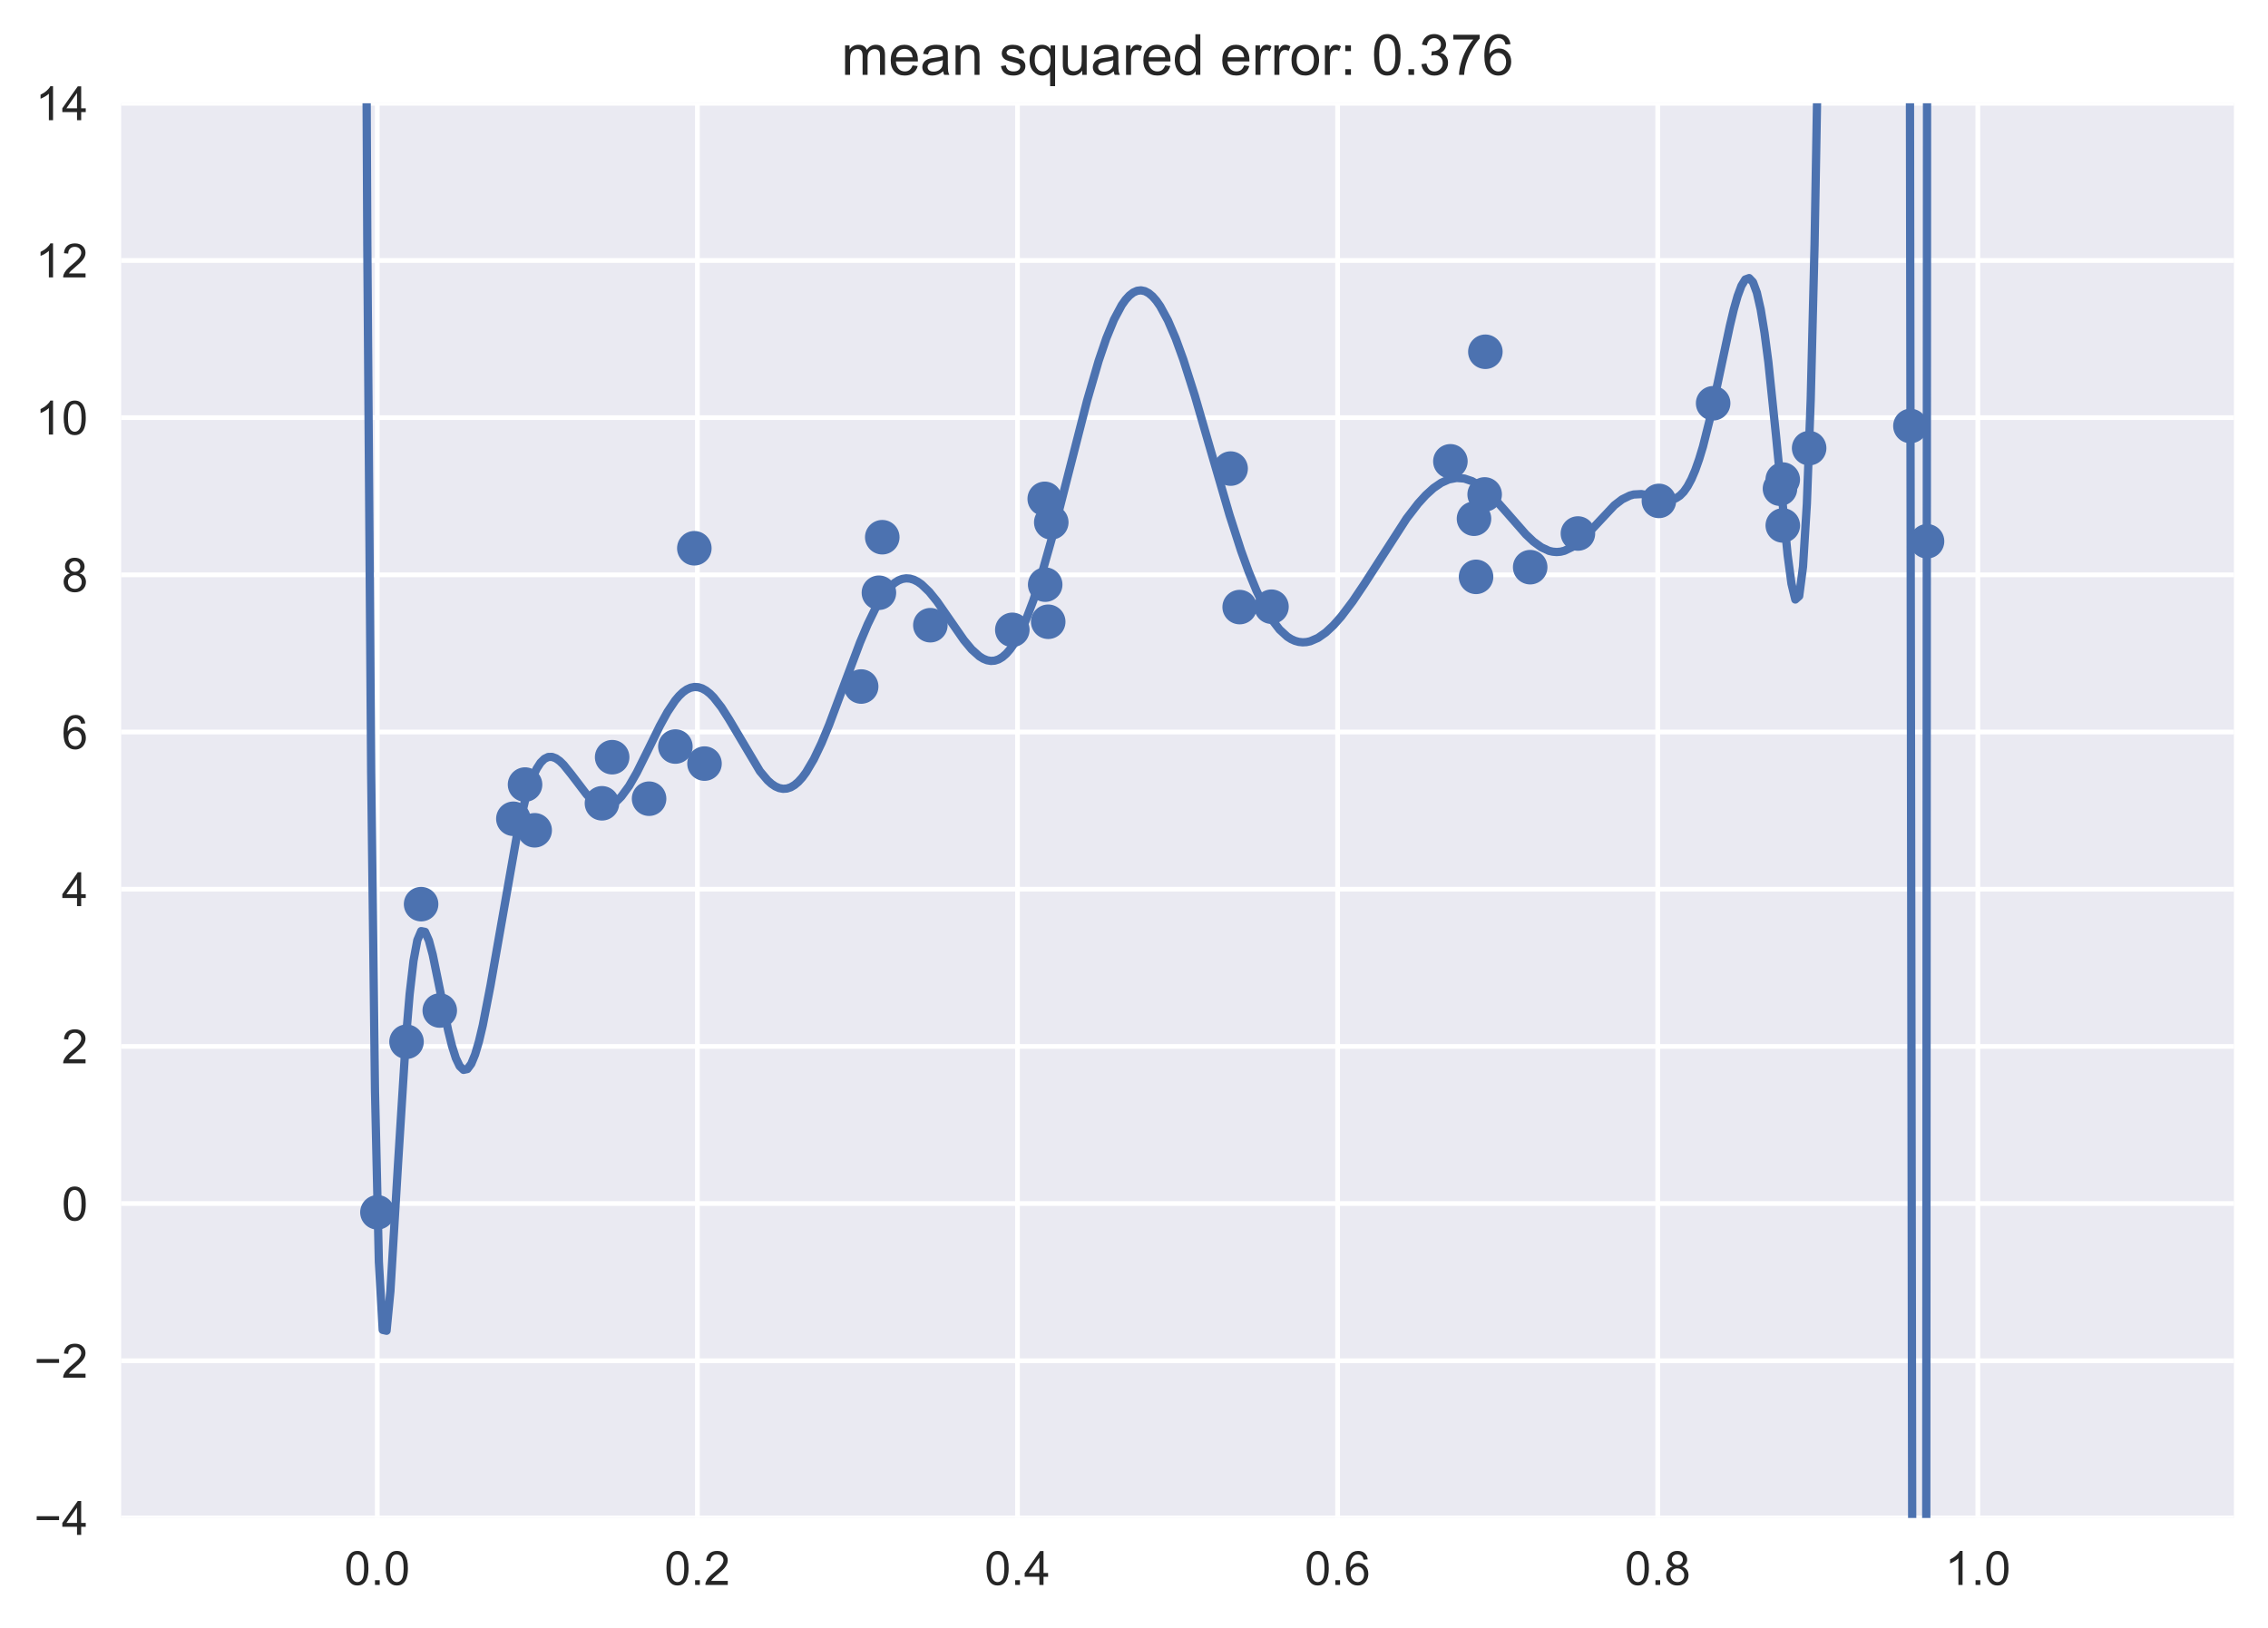 <?xml version="1.0" encoding="utf-8" standalone="no"?>
<!DOCTYPE svg PUBLIC "-//W3C//DTD SVG 1.1//EN"
  "http://www.w3.org/Graphics/SVG/1.1/DTD/svg11.dtd">
<!-- Created with matplotlib (https://matplotlib.org/) -->
<svg height="344.15pt" version="1.1" viewBox="0 0 479.202 344.15" width="479.202pt" xmlns="http://www.w3.org/2000/svg" xmlns:xlink="http://www.w3.org/1999/xlink">

 <defs>
  <style type="text/css">*{stroke-linecap:butt;stroke-linejoin:round;}</style>
 </defs>
 <g id="figure_1">
  <g id="patch_1">
   <path d="M 0 344.15 
L 479.202 344.15 
L 479.202 0 
L 0 0 
z
" style="fill:#ffffff;"/>
  </g>
  <g id="axes_1">
   <g id="patch_2">
    <path d="M 25.602 320.805 
L 472.002 320.805 
L 472.002 21.825 
L 25.602 21.825 
z
" style="fill:#eaeaf2;"/>
   </g>
   <g id="matplotlib.axis_1">
    <g id="xtick_1">
     <g id="line2d_1">
      <path clip-path="url(#pc26a67130d)" d="M 79.711 320.805 
L 79.711 21.825 
" style="fill:none;stroke:#ffffff;stroke-linecap:round;"/>
     </g>
     <g id="line2d_2"/>
     <g id="text_1">
      <!-- 0.0 -->
      <g style="fill:#262626;" transform="translate(72.761 334.963)scale(0.1 -0.1)">
       <defs>
        <path d="M 4.156 35.297 
Q 4.156 48 6.766 55.734 
Q 9.375 63.484 14.516 67.672 
Q 19.672 71.875 27.484 71.875 
Q 33.25 71.875 37.594 69.547 
Q 41.938 67.234 44.766 62.859 
Q 47.609 58.5 49.219 52.219 
Q 50.828 45.953 50.828 35.297 
Q 50.828 22.703 48.234 14.969 
Q 45.656 7.234 40.5 3 
Q 35.359 -1.219 27.484 -1.219 
Q 17.141 -1.219 11.234 6.203 
Q 4.156 15.141 4.156 35.297 
z
M 13.188 35.297 
Q 13.188 17.672 17.312 11.828 
Q 21.438 6 27.484 6 
Q 33.547 6 37.672 11.859 
Q 41.797 17.719 41.797 35.297 
Q 41.797 52.984 37.672 58.781 
Q 33.547 64.594 27.391 64.594 
Q 21.344 64.594 17.719 59.469 
Q 13.188 52.938 13.188 35.297 
z
" id="ArialMT-48"/>
        <path d="M 9.078 0 
L 9.078 10.016 
L 19.094 10.016 
L 19.094 0 
z
" id="ArialMT-46"/>
       </defs>
       <use xlink:href="#ArialMT-48"/>
       <use x="55.615" xlink:href="#ArialMT-46"/>
       <use x="83.398" xlink:href="#ArialMT-48"/>
      </g>
     </g>
    </g>
    <g id="xtick_2">
     <g id="line2d_3">
      <path clip-path="url(#pc26a67130d)" d="M 147.347 320.805 
L 147.347 21.825 
" style="fill:none;stroke:#ffffff;stroke-linecap:round;"/>
     </g>
     <g id="line2d_4"/>
     <g id="text_2">
      <!-- 0.2 -->
      <g style="fill:#262626;" transform="translate(140.397 334.963)scale(0.1 -0.1)">
       <defs>
        <path d="M 50.344 8.453 
L 50.344 0 
L 3.031 0 
Q 2.938 3.172 4.047 6.109 
Q 5.859 10.938 9.828 15.625 
Q 13.812 20.312 21.344 26.469 
Q 33.016 36.031 37.109 41.625 
Q 41.219 47.219 41.219 52.203 
Q 41.219 57.422 37.469 61 
Q 33.734 64.594 27.734 64.594 
Q 21.391 64.594 17.578 60.781 
Q 13.766 56.984 13.719 50.25 
L 4.688 51.172 
Q 5.609 61.281 11.656 66.578 
Q 17.719 71.875 27.938 71.875 
Q 38.234 71.875 44.234 66.156 
Q 50.25 60.453 50.25 52 
Q 50.25 47.703 48.484 43.547 
Q 46.734 39.406 42.656 34.812 
Q 38.578 30.219 29.109 22.219 
Q 21.188 15.578 18.938 13.203 
Q 16.703 10.844 15.234 8.453 
z
" id="ArialMT-50"/>
       </defs>
       <use xlink:href="#ArialMT-48"/>
       <use x="55.615" xlink:href="#ArialMT-46"/>
       <use x="83.398" xlink:href="#ArialMT-50"/>
      </g>
     </g>
    </g>
    <g id="xtick_3">
     <g id="line2d_5">
      <path clip-path="url(#pc26a67130d)" d="M 214.983 320.805 
L 214.983 21.825 
" style="fill:none;stroke:#ffffff;stroke-linecap:round;"/>
     </g>
     <g id="line2d_6"/>
     <g id="text_3">
      <!-- 0.4 -->
      <g style="fill:#262626;" transform="translate(208.033 334.963)scale(0.1 -0.1)">
       <defs>
        <path d="M 32.328 0 
L 32.328 17.141 
L 1.266 17.141 
L 1.266 25.203 
L 33.938 71.578 
L 41.109 71.578 
L 41.109 25.203 
L 50.781 25.203 
L 50.781 17.141 
L 41.109 17.141 
L 41.109 0 
z
M 32.328 25.203 
L 32.328 57.469 
L 9.906 25.203 
z
" id="ArialMT-52"/>
       </defs>
       <use xlink:href="#ArialMT-48"/>
       <use x="55.615" xlink:href="#ArialMT-46"/>
       <use x="83.398" xlink:href="#ArialMT-52"/>
      </g>
     </g>
    </g>
    <g id="xtick_4">
     <g id="line2d_7">
      <path clip-path="url(#pc26a67130d)" d="M 282.62 320.805 
L 282.62 21.825 
" style="fill:none;stroke:#ffffff;stroke-linecap:round;"/>
     </g>
     <g id="line2d_8"/>
     <g id="text_4">
      <!-- 0.6 -->
      <g style="fill:#262626;" transform="translate(275.67 334.963)scale(0.1 -0.1)">
       <defs>
        <path d="M 49.75 54.047 
L 41.016 53.375 
Q 39.844 58.547 37.703 60.891 
Q 34.125 64.656 28.906 64.656 
Q 24.703 64.656 21.531 62.312 
Q 17.391 59.281 14.984 53.469 
Q 12.594 47.656 12.5 36.922 
Q 15.672 41.75 20.266 44.094 
Q 24.859 46.438 29.891 46.438 
Q 38.672 46.438 44.844 39.969 
Q 51.031 33.5 51.031 23.25 
Q 51.031 16.5 48.125 10.719 
Q 45.219 4.938 40.141 1.859 
Q 35.062 -1.219 28.609 -1.219 
Q 17.625 -1.219 10.688 6.859 
Q 3.766 14.938 3.766 33.5 
Q 3.766 54.25 11.422 63.672 
Q 18.109 71.875 29.438 71.875 
Q 37.891 71.875 43.281 67.141 
Q 48.688 62.406 49.75 54.047 
z
M 13.875 23.188 
Q 13.875 18.656 15.797 14.5 
Q 17.719 10.359 21.188 8.172 
Q 24.656 6 28.469 6 
Q 34.031 6 38.031 10.484 
Q 42.047 14.984 42.047 22.703 
Q 42.047 30.125 38.078 34.391 
Q 34.125 38.672 28.125 38.672 
Q 22.172 38.672 18.016 34.391 
Q 13.875 30.125 13.875 23.188 
z
" id="ArialMT-54"/>
       </defs>
       <use xlink:href="#ArialMT-48"/>
       <use x="55.615" xlink:href="#ArialMT-46"/>
       <use x="83.398" xlink:href="#ArialMT-54"/>
      </g>
     </g>
    </g>
    <g id="xtick_5">
     <g id="line2d_9">
      <path clip-path="url(#pc26a67130d)" d="M 350.256 320.805 
L 350.256 21.825 
" style="fill:none;stroke:#ffffff;stroke-linecap:round;"/>
     </g>
     <g id="line2d_10"/>
     <g id="text_5">
      <!-- 0.8 -->
      <g style="fill:#262626;" transform="translate(343.306 334.963)scale(0.1 -0.1)">
       <defs>
        <path d="M 17.672 38.812 
Q 12.203 40.828 9.562 44.531 
Q 6.938 48.25 6.938 53.422 
Q 6.938 61.234 12.547 66.547 
Q 18.172 71.875 27.484 71.875 
Q 36.859 71.875 42.578 66.422 
Q 48.297 60.984 48.297 53.172 
Q 48.297 48.188 45.672 44.5 
Q 43.062 40.828 37.75 38.812 
Q 44.344 36.672 47.781 31.875 
Q 51.219 27.094 51.219 20.453 
Q 51.219 11.281 44.719 5.031 
Q 38.234 -1.219 27.641 -1.219 
Q 17.047 -1.219 10.547 5.047 
Q 4.047 11.328 4.047 20.703 
Q 4.047 27.688 7.594 32.391 
Q 11.141 37.109 17.672 38.812 
z
M 15.922 53.719 
Q 15.922 48.641 19.188 45.406 
Q 22.469 42.188 27.688 42.188 
Q 32.766 42.188 36.016 45.375 
Q 39.266 48.578 39.266 53.219 
Q 39.266 58.062 35.906 61.359 
Q 32.562 64.656 27.594 64.656 
Q 22.562 64.656 19.234 61.422 
Q 15.922 58.203 15.922 53.719 
z
M 13.094 20.656 
Q 13.094 16.891 14.875 13.375 
Q 16.656 9.859 20.172 7.922 
Q 23.688 6 27.734 6 
Q 34.031 6 38.125 10.047 
Q 42.234 14.109 42.234 20.359 
Q 42.234 26.703 38.016 30.859 
Q 33.797 35.016 27.438 35.016 
Q 21.234 35.016 17.156 30.906 
Q 13.094 26.812 13.094 20.656 
z
" id="ArialMT-56"/>
       </defs>
       <use xlink:href="#ArialMT-48"/>
       <use x="55.615" xlink:href="#ArialMT-46"/>
       <use x="83.398" xlink:href="#ArialMT-56"/>
      </g>
     </g>
    </g>
    <g id="xtick_6">
     <g id="line2d_11">
      <path clip-path="url(#pc26a67130d)" d="M 417.892 320.805 
L 417.892 21.825 
" style="fill:none;stroke:#ffffff;stroke-linecap:round;"/>
     </g>
     <g id="line2d_12"/>
     <g id="text_6">
      <!-- 1.0 -->
      <g style="fill:#262626;" transform="translate(410.942 334.963)scale(0.1 -0.1)">
       <defs>
        <path d="M 37.25 0 
L 28.469 0 
L 28.469 56 
Q 25.297 52.984 20.141 49.953 
Q 14.984 46.922 10.891 45.406 
L 10.891 53.906 
Q 18.266 57.375 23.781 62.297 
Q 29.297 67.234 31.594 71.875 
L 37.25 71.875 
z
" id="ArialMT-49"/>
       </defs>
       <use xlink:href="#ArialMT-49"/>
       <use x="55.615" xlink:href="#ArialMT-46"/>
       <use x="83.398" xlink:href="#ArialMT-48"/>
      </g>
     </g>
    </g>
   </g>
   <g id="matplotlib.axis_2">
    <g id="ytick_1">
     <g id="line2d_13">
      <path clip-path="url(#pc26a67130d)" d="M 25.602 320.805 
L 472.002 320.805 
" style="fill:none;stroke:#ffffff;stroke-linecap:round;"/>
     </g>
     <g id="line2d_14"/>
     <g id="text_7">
      <!-- −4 -->
      <g style="fill:#262626;" transform="translate(7.2 324.384)scale(0.1 -0.1)">
       <defs>
        <path d="M 52.828 31.203 
L 5.562 31.203 
L 5.562 39.406 
L 52.828 39.406 
z
" id="ArialMT-8722"/>
       </defs>
       <use xlink:href="#ArialMT-8722"/>
       <use x="58.398" xlink:href="#ArialMT-52"/>
      </g>
     </g>
    </g>
    <g id="ytick_2">
     <g id="line2d_15">
      <path clip-path="url(#pc26a67130d)" d="M 25.602 287.585 
L 472.002 287.585 
" style="fill:none;stroke:#ffffff;stroke-linecap:round;"/>
     </g>
     <g id="line2d_16"/>
     <g id="text_8">
      <!-- −2 -->
      <g style="fill:#262626;" transform="translate(7.2 291.164)scale(0.1 -0.1)">
       <use xlink:href="#ArialMT-8722"/>
       <use x="58.398" xlink:href="#ArialMT-50"/>
      </g>
     </g>
    </g>
    <g id="ytick_3">
     <g id="line2d_17">
      <path clip-path="url(#pc26a67130d)" d="M 25.602 254.365 
L 472.002 254.365 
" style="fill:none;stroke:#ffffff;stroke-linecap:round;"/>
     </g>
     <g id="line2d_18"/>
     <g id="text_9">
      <!-- 0 -->
      <g style="fill:#262626;" transform="translate(13.041 257.944)scale(0.1 -0.1)">
       <use xlink:href="#ArialMT-48"/>
      </g>
     </g>
    </g>
    <g id="ytick_4">
     <g id="line2d_19">
      <path clip-path="url(#pc26a67130d)" d="M 25.602 221.145 
L 472.002 221.145 
" style="fill:none;stroke:#ffffff;stroke-linecap:round;"/>
     </g>
     <g id="line2d_20"/>
     <g id="text_10">
      <!-- 2 -->
      <g style="fill:#262626;" transform="translate(13.041 224.724)scale(0.1 -0.1)">
       <use xlink:href="#ArialMT-50"/>
      </g>
     </g>
    </g>
    <g id="ytick_5">
     <g id="line2d_21">
      <path clip-path="url(#pc26a67130d)" d="M 25.602 187.925 
L 472.002 187.925 
" style="fill:none;stroke:#ffffff;stroke-linecap:round;"/>
     </g>
     <g id="line2d_22"/>
     <g id="text_11">
      <!-- 4 -->
      <g style="fill:#262626;" transform="translate(13.041 191.504)scale(0.1 -0.1)">
       <use xlink:href="#ArialMT-52"/>
      </g>
     </g>
    </g>
    <g id="ytick_6">
     <g id="line2d_23">
      <path clip-path="url(#pc26a67130d)" d="M 25.602 154.705 
L 472.002 154.705 
" style="fill:none;stroke:#ffffff;stroke-linecap:round;"/>
     </g>
     <g id="line2d_24"/>
     <g id="text_12">
      <!-- 6 -->
      <g style="fill:#262626;" transform="translate(13.041 158.284)scale(0.1 -0.1)">
       <use xlink:href="#ArialMT-54"/>
      </g>
     </g>
    </g>
    <g id="ytick_7">
     <g id="line2d_25">
      <path clip-path="url(#pc26a67130d)" d="M 25.602 121.485 
L 472.002 121.485 
" style="fill:none;stroke:#ffffff;stroke-linecap:round;"/>
     </g>
     <g id="line2d_26"/>
     <g id="text_13">
      <!-- 8 -->
      <g style="fill:#262626;" transform="translate(13.041 125.064)scale(0.1 -0.1)">
       <use xlink:href="#ArialMT-56"/>
      </g>
     </g>
    </g>
    <g id="ytick_8">
     <g id="line2d_27">
      <path clip-path="url(#pc26a67130d)" d="M 25.602 88.265 
L 472.002 88.265 
" style="fill:none;stroke:#ffffff;stroke-linecap:round;"/>
     </g>
     <g id="line2d_28"/>
     <g id="text_14">
      <!-- 10 -->
      <g style="fill:#262626;" transform="translate(7.48 91.844)scale(0.1 -0.1)">
       <use xlink:href="#ArialMT-49"/>
       <use x="55.615" xlink:href="#ArialMT-48"/>
      </g>
     </g>
    </g>
    <g id="ytick_9">
     <g id="line2d_29">
      <path clip-path="url(#pc26a67130d)" d="M 25.602 55.045 
L 472.002 55.045 
" style="fill:none;stroke:#ffffff;stroke-linecap:round;"/>
     </g>
     <g id="line2d_30"/>
     <g id="text_15">
      <!-- 12 -->
      <g style="fill:#262626;" transform="translate(7.48 58.624)scale(0.1 -0.1)">
       <use xlink:href="#ArialMT-49"/>
       <use x="55.615" xlink:href="#ArialMT-50"/>
      </g>
     </g>
    </g>
    <g id="ytick_10">
     <g id="line2d_31">
      <path clip-path="url(#pc26a67130d)" d="M 25.602 21.825 
L 472.002 21.825 
" style="fill:none;stroke:#ffffff;stroke-linecap:round;"/>
     </g>
     <g id="line2d_32"/>
     <g id="text_16">
      <!-- 14 -->
      <g style="fill:#262626;" transform="translate(7.48 25.404)scale(0.1 -0.1)">
       <use xlink:href="#ArialMT-49"/>
       <use x="55.615" xlink:href="#ArialMT-52"/>
      </g>
     </g>
    </g>
   </g>
   <g id="PathCollection_1">
    <defs>
     <path d="M 0 3.5 
C 0.928 3.5 1.819 3.131 2.475 2.475 
C 3.131 1.819 3.5 0.928 3.5 0 
C 3.5 -0.928 3.131 -1.819 2.475 -2.475 
C 1.819 -3.131 0.928 -3.5 0 -3.5 
C -0.928 -3.5 -1.819 -3.131 -2.475 -2.475 
C -3.131 -1.819 -3.5 -0.928 -3.5 0 
C -3.5 0.928 -3.131 1.819 -2.475 2.475 
C -1.819 3.131 -0.928 3.5 0 3.5 
z
" id="ma55f4ceb87" style="stroke:#4c72b0;stroke-width:0.3;"/>
    </defs>
    <g clip-path="url(#pc26a67130d)">
     <use style="fill:#4c72b0;stroke:#4c72b0;stroke-width:0.3;" x="220.74" xlink:href="#ma55f4ceb87" y="105.428"/>
     <use style="fill:#4c72b0;stroke:#4c72b0;stroke-width:0.3;" x="323.311" xlink:href="#ma55f4ceb87" y="119.87"/>
     <use style="fill:#4c72b0;stroke:#4c72b0;stroke-width:0.3;" x="79.749" xlink:href="#ma55f4ceb87" y="256.216"/>
     <use style="fill:#4c72b0;stroke:#4c72b0;stroke-width:0.3;" x="181.954" xlink:href="#ma55f4ceb87" y="145.092"/>
     <use style="fill:#4c72b0;stroke:#4c72b0;stroke-width:0.3;" x="129.341" xlink:href="#ma55f4ceb87" y="160.028"/>
     <use style="fill:#4c72b0;stroke:#4c72b0;stroke-width:0.3;" x="110.938" xlink:href="#ma55f4ceb87" y="165.814"/>
     <use style="fill:#4c72b0;stroke:#4c72b0;stroke-width:0.3;" x="142.7" xlink:href="#ma55f4ceb87" y="157.778"/>
     <use style="fill:#4c72b0;stroke:#4c72b0;stroke-width:0.3;" x="196.573" xlink:href="#ma55f4ceb87" y="132.134"/>
     <use style="fill:#4c72b0;stroke:#4c72b0;stroke-width:0.3;" x="213.89" xlink:href="#ma55f4ceb87" y="133.115"/>
     <use style="fill:#4c72b0;stroke:#4c72b0;stroke-width:0.3;" x="261.929" xlink:href="#ma55f4ceb87" y="128.305"/>
     <use style="fill:#4c72b0;stroke:#4c72b0;stroke-width:0.3;" x="221.475" xlink:href="#ma55f4ceb87" y="131.406"/>
     <use style="fill:#4c72b0;stroke:#4c72b0;stroke-width:0.3;" x="311.439" xlink:href="#ma55f4ceb87" y="109.629"/>
     <use style="fill:#4c72b0;stroke:#4c72b0;stroke-width:0.3;" x="148.853" xlink:href="#ma55f4ceb87" y="161.381"/>
     <use style="fill:#4c72b0;stroke:#4c72b0;stroke-width:0.3;" x="376.674" xlink:href="#ma55f4ceb87" y="101.353"/>
     <use style="fill:#4c72b0;stroke:#4c72b0;stroke-width:0.3;" x="88.973" xlink:href="#ma55f4ceb87" y="191.085"/>
     <use style="fill:#4c72b0;stroke:#4c72b0;stroke-width:0.3;" x="306.451" xlink:href="#ma55f4ceb87" y="97.498"/>
     <use style="fill:#4c72b0;stroke:#4c72b0;stroke-width:0.3;" x="220.836" xlink:href="#ma55f4ceb87" y="123.56"/>
     <use style="fill:#4c72b0;stroke:#4c72b0;stroke-width:0.3;" x="268.649" xlink:href="#ma55f4ceb87" y="128.225"/>
     <use style="fill:#4c72b0;stroke:#4c72b0;stroke-width:0.3;" x="127.187" xlink:href="#ma55f4ceb87" y="169.772"/>
     <use style="fill:#4c72b0;stroke:#4c72b0;stroke-width:0.3;" x="146.705" xlink:href="#ma55f4ceb87" y="115.873"/>
     <use style="fill:#4c72b0;stroke:#4c72b0;stroke-width:0.3;" x="350.508" xlink:href="#ma55f4ceb87" y="105.861"/>
     <use style="fill:#4c72b0;stroke:#4c72b0;stroke-width:0.3;" x="407.159" xlink:href="#ma55f4ceb87" y="114.394"/>
     <use style="fill:#4c72b0;stroke:#4c72b0;stroke-width:0.3;" x="185.705" xlink:href="#ma55f4ceb87" y="125.271"/>
     <use style="fill:#4c72b0;stroke:#4c72b0;stroke-width:0.3;" x="313.842" xlink:href="#ma55f4ceb87" y="74.343"/>
     <use style="fill:#4c72b0;stroke:#4c72b0;stroke-width:0.3;" x="376.09" xlink:href="#ma55f4ceb87" y="103.281"/>
     <use style="fill:#4c72b0;stroke:#4c72b0;stroke-width:0.3;" x="382.25" xlink:href="#ma55f4ceb87" y="94.713"/>
     <use style="fill:#4c72b0;stroke:#4c72b0;stroke-width:0.3;" x="108.471" xlink:href="#ma55f4ceb87" y="173.042"/>
     <use style="fill:#4c72b0;stroke:#4c72b0;stroke-width:0.3;" x="92.918" xlink:href="#ma55f4ceb87" y="213.565"/>
     <use style="fill:#4c72b0;stroke:#4c72b0;stroke-width:0.3;" x="137.144" xlink:href="#ma55f4ceb87" y="168.799"/>
     <use style="fill:#4c72b0;stroke:#4c72b0;stroke-width:0.3;" x="376.682" xlink:href="#ma55f4ceb87" y="111.049"/>
     <use style="fill:#4c72b0;stroke:#4c72b0;stroke-width:0.3;" x="112.97" xlink:href="#ma55f4ceb87" y="175.477"/>
     <use style="fill:#4c72b0;stroke:#4c72b0;stroke-width:0.3;" x="222.122" xlink:href="#ma55f4ceb87" y="110.396"/>
     <use style="fill:#4c72b0;stroke:#4c72b0;stroke-width:0.3;" x="403.651" xlink:href="#ma55f4ceb87" y="90.031"/>
     <use style="fill:#4c72b0;stroke:#4c72b0;stroke-width:0.3;" x="260.017" xlink:href="#ma55f4ceb87" y="99.033"/>
     <use style="fill:#4c72b0;stroke:#4c72b0;stroke-width:0.3;" x="313.691" xlink:href="#ma55f4ceb87" y="104.497"/>
     <use style="fill:#4c72b0;stroke:#4c72b0;stroke-width:0.3;" x="186.412" xlink:href="#ma55f4ceb87" y="113.537"/>
     <use style="fill:#4c72b0;stroke:#4c72b0;stroke-width:0.3;" x="311.873" xlink:href="#ma55f4ceb87" y="121.914"/>
     <use style="fill:#4c72b0;stroke:#4c72b0;stroke-width:0.3;" x="361.966" xlink:href="#ma55f4ceb87" y="85.227"/>
     <use style="fill:#4c72b0;stroke:#4c72b0;stroke-width:0.3;" x="85.895" xlink:href="#ma55f4ceb87" y="220.165"/>
     <use style="fill:#4c72b0;stroke:#4c72b0;stroke-width:0.3;" x="333.396" xlink:href="#ma55f4ceb87" y="112.754"/>
    </g>
   </g>
   <g id="line2d_33">
    <path clip-path="url(#pc26a67130d)" d="M 77.36 -1 
L 77.61 51.688 
L 78.423 163.147 
L 79.236 230.639 
L 80.05 266.691 
L 80.863 281.064 
L 81.676 281.246 
L 82.489 272.866 
L 84.116 245.735 
L 85.742 219.778 
L 86.556 210.074 
L 87.369 203.057 
L 88.182 198.701 
L 88.995 196.782 
L 89.809 196.944 
L 90.622 198.765 
L 91.435 201.796 
L 93.062 209.756 
L 94.688 217.765 
L 95.502 221.064 
L 96.315 223.628 
L 97.128 225.332 
L 97.941 226.108 
L 98.755 225.934 
L 99.568 224.834 
L 100.381 222.865 
L 101.194 220.113 
L 102.008 216.685 
L 103.634 208.291 
L 109.327 175.931 
L 110.954 169.119 
L 111.767 166.41 
L 112.58 164.19 
L 113.393 162.456 
L 114.207 161.195 
L 115.02 160.384 
L 115.833 159.987 
L 116.646 159.964 
L 117.46 160.267 
L 118.273 160.842 
L 119.086 161.636 
L 120.713 163.655 
L 123.966 167.924 
L 124.779 168.77 
L 125.592 169.454 
L 126.405 169.951 
L 127.219 170.241 
L 128.032 170.311 
L 128.845 170.154 
L 129.659 169.768 
L 130.472 169.16 
L 131.285 168.34 
L 132.912 166.126 
L 134.538 163.297 
L 136.978 158.385 
L 139.418 153.408 
L 141.044 150.452 
L 142.671 148.028 
L 143.484 147.067 
L 144.297 146.292 
L 145.111 145.717 
L 145.924 145.347 
L 146.737 145.187 
L 147.55 145.237 
L 148.364 145.493 
L 149.177 145.946 
L 149.99 146.588 
L 150.803 147.404 
L 152.43 149.489 
L 154.056 152.041 
L 160.563 162.989 
L 162.189 164.921 
L 163.002 165.649 
L 163.816 166.197 
L 164.629 166.553 
L 165.442 166.708 
L 166.255 166.655 
L 167.069 166.389 
L 167.882 165.909 
L 168.695 165.218 
L 169.508 164.319 
L 170.322 163.22 
L 171.948 160.464 
L 173.575 157.058 
L 175.201 153.139 
L 178.454 144.436 
L 181.707 135.792 
L 183.334 131.935 
L 184.96 128.592 
L 186.587 125.882 
L 187.4 124.793 
L 188.213 123.891 
L 189.027 123.183 
L 189.84 122.67 
L 190.653 122.352 
L 191.467 122.227 
L 192.28 122.289 
L 193.093 122.531 
L 193.906 122.944 
L 194.72 123.516 
L 196.346 125.08 
L 197.973 127.09 
L 200.412 130.6 
L 203.665 135.289 
L 205.292 137.239 
L 206.919 138.703 
L 207.732 139.207 
L 208.545 139.537 
L 209.358 139.68 
L 210.172 139.623 
L 210.985 139.356 
L 211.798 138.871 
L 212.611 138.162 
L 213.425 137.227 
L 214.238 136.064 
L 215.051 134.675 
L 216.678 131.234 
L 218.304 126.962 
L 219.931 121.95 
L 222.371 113.321 
L 225.624 100.57 
L 229.69 84.676 
L 232.13 76.273 
L 233.756 71.491 
L 235.383 67.527 
L 237.009 64.488 
L 237.823 63.34 
L 238.636 62.451 
L 239.449 61.823 
L 240.262 61.46 
L 241.076 61.363 
L 241.889 61.528 
L 242.702 61.954 
L 243.515 62.634 
L 244.329 63.56 
L 245.142 64.724 
L 246.768 67.719 
L 248.395 71.513 
L 250.021 75.983 
L 252.461 83.646 
L 255.714 94.862 
L 259.781 108.822 
L 262.22 116.383 
L 263.847 120.867 
L 265.473 124.819 
L 267.1 128.185 
L 268.727 130.935 
L 270.353 133.054 
L 271.98 134.548 
L 272.793 135.066 
L 273.606 135.434 
L 274.419 135.659 
L 275.233 135.745 
L 276.046 135.698 
L 276.859 135.522 
L 278.486 134.815 
L 280.112 133.674 
L 281.739 132.159 
L 283.365 130.324 
L 285.805 127.099 
L 288.245 123.47 
L 297.191 109.587 
L 299.63 106.422 
L 301.257 104.632 
L 302.884 103.156 
L 304.51 102.042 
L 306.137 101.317 
L 307.763 101.011 
L 309.39 101.137 
L 311.016 101.687 
L 312.643 102.64 
L 314.269 103.947 
L 315.896 105.547 
L 318.336 108.302 
L 322.402 112.945 
L 324.028 114.48 
L 325.655 115.663 
L 327.281 116.417 
L 328.095 116.598 
L 328.908 116.665 
L 329.721 116.6 
L 330.534 116.4 
L 332.161 115.628 
L 333.788 114.407 
L 335.414 112.851 
L 341.107 106.784 
L 342.733 105.537 
L 344.36 104.74 
L 345.173 104.511 
L 346.8 104.421 
L 348.426 104.709 
L 351.679 105.614 
L 352.493 105.656 
L 353.306 105.585 
L 354.119 105.295 
L 354.932 104.766 
L 355.746 103.953 
L 356.559 102.787 
L 357.372 101.273 
L 358.185 99.369 
L 358.999 97.069 
L 359.812 94.391 
L 361.438 87.929 
L 363.878 76.477 
L 365.505 68.845 
L 366.318 65.447 
L 367.131 62.584 
L 367.945 60.398 
L 368.758 59.068 
L 369.571 58.772 
L 370.384 59.624 
L 371.198 61.834 
L 372.011 65.386 
L 372.824 70.334 
L 373.637 76.542 
L 375.264 92.195 
L 377.704 117.293 
L 378.517 123.371 
L 379.33 126.705 
L 380.144 125.975 
L 380.957 119.746 
L 381.77 106.477 
L 382.583 84.401 
L 383.397 51.716 
L 384.313 -1 
M 403.52 -1 
L 404.06 345.15 
M 406.985 345.15 
L 407.173 -1 
L 407.173 -1 
" style="fill:none;stroke:#4c72b0;stroke-linecap:round;stroke-width:1.75;"/>
   </g>
   <g id="patch_3">
    <path d="M 25.602 320.805 
L 25.602 21.825 
" style="fill:none;"/>
   </g>
   <g id="patch_4">
    <path d="M 472.002 320.805 
L 472.002 21.825 
" style="fill:none;"/>
   </g>
   <g id="patch_5">
    <path d="M 25.602 320.805 
L 472.002 320.805 
" style="fill:none;"/>
   </g>
   <g id="patch_6">
    <path d="M 25.602 21.825 
L 472.002 21.825 
" style="fill:none;"/>
   </g>
   <g id="text_17">
    <!-- mean squared error: 0.376 -->
    <g style="fill:#262626;" transform="translate(177.766 15.825)scale(0.12 -0.12)">
     <defs>
      <path d="M 6.594 0 
L 6.594 51.859 
L 14.453 51.859 
L 14.453 44.578 
Q 16.891 48.391 20.938 50.703 
Q 25 53.031 30.172 53.031 
Q 35.938 53.031 39.625 50.641 
Q 43.312 48.25 44.828 43.953 
Q 50.984 53.031 60.844 53.031 
Q 68.562 53.031 72.703 48.75 
Q 76.859 44.484 76.859 35.594 
L 76.859 0 
L 68.109 0 
L 68.109 32.672 
Q 68.109 37.938 67.25 40.25 
Q 66.406 42.578 64.156 43.984 
Q 61.922 45.406 58.891 45.406 
Q 53.422 45.406 49.797 41.766 
Q 46.188 38.141 46.188 30.125 
L 46.188 0 
L 37.406 0 
L 37.406 33.688 
Q 37.406 39.547 35.25 42.469 
Q 33.109 45.406 28.219 45.406 
Q 24.516 45.406 21.359 43.453 
Q 18.219 41.5 16.797 37.734 
Q 15.375 33.984 15.375 26.906 
L 15.375 0 
z
" id="ArialMT-109"/>
      <path d="M 42.094 16.703 
L 51.172 15.578 
Q 49.031 7.625 43.219 3.219 
Q 37.406 -1.172 28.375 -1.172 
Q 17 -1.172 10.328 5.828 
Q 3.656 12.844 3.656 25.484 
Q 3.656 38.578 10.391 45.797 
Q 17.141 53.031 27.875 53.031 
Q 38.281 53.031 44.875 45.953 
Q 51.469 38.875 51.469 26.031 
Q 51.469 25.25 51.422 23.688 
L 12.75 23.688 
Q 13.234 15.141 17.578 10.594 
Q 21.922 6.062 28.422 6.062 
Q 33.25 6.062 36.672 8.594 
Q 40.094 11.141 42.094 16.703 
z
M 13.234 30.906 
L 42.188 30.906 
Q 41.609 37.453 38.875 40.719 
Q 34.672 45.797 27.984 45.797 
Q 21.922 45.797 17.797 41.75 
Q 13.672 37.703 13.234 30.906 
z
" id="ArialMT-101"/>
      <path d="M 40.438 6.391 
Q 35.547 2.25 31.031 0.531 
Q 26.516 -1.172 21.344 -1.172 
Q 12.797 -1.172 8.203 3 
Q 3.609 7.172 3.609 13.672 
Q 3.609 17.484 5.344 20.625 
Q 7.078 23.781 9.891 25.688 
Q 12.703 27.594 16.219 28.562 
Q 18.797 29.25 24.031 29.891 
Q 34.672 31.156 39.703 32.906 
Q 39.75 34.719 39.75 35.203 
Q 39.75 40.578 37.25 42.781 
Q 33.891 45.75 27.25 45.75 
Q 21.047 45.75 18.094 43.578 
Q 15.141 41.406 13.719 35.891 
L 5.125 37.062 
Q 6.297 42.578 8.984 45.969 
Q 11.672 49.359 16.75 51.188 
Q 21.828 53.031 28.516 53.031 
Q 35.156 53.031 39.297 51.469 
Q 43.453 49.906 45.406 47.531 
Q 47.359 45.172 48.141 41.547 
Q 48.578 39.312 48.578 33.453 
L 48.578 21.734 
Q 48.578 9.469 49.141 6.219 
Q 49.703 2.984 51.375 0 
L 42.188 0 
Q 40.828 2.734 40.438 6.391 
z
M 39.703 26.031 
Q 34.906 24.078 25.344 22.703 
Q 19.922 21.922 17.672 20.938 
Q 15.438 19.969 14.203 18.094 
Q 12.984 16.219 12.984 13.922 
Q 12.984 10.406 15.641 8.062 
Q 18.312 5.719 23.438 5.719 
Q 28.516 5.719 32.469 7.938 
Q 36.422 10.156 38.281 14.016 
Q 39.703 17 39.703 22.797 
z
" id="ArialMT-97"/>
      <path d="M 6.594 0 
L 6.594 51.859 
L 14.5 51.859 
L 14.5 44.484 
Q 20.219 53.031 31 53.031 
Q 35.688 53.031 39.625 51.344 
Q 43.562 49.656 45.516 46.922 
Q 47.469 44.188 48.25 40.438 
Q 48.734 37.984 48.734 31.891 
L 48.734 0 
L 39.938 0 
L 39.938 31.547 
Q 39.938 36.922 38.906 39.578 
Q 37.891 42.234 35.281 43.812 
Q 32.672 45.406 29.156 45.406 
Q 23.531 45.406 19.453 41.844 
Q 15.375 38.281 15.375 28.328 
L 15.375 0 
z
" id="ArialMT-110"/>
      <path id="ArialMT-32"/>
      <path d="M 3.078 15.484 
L 11.766 16.844 
Q 12.5 11.625 15.844 8.844 
Q 19.188 6.062 25.203 6.062 
Q 31.25 6.062 34.172 8.516 
Q 37.109 10.984 37.109 14.312 
Q 37.109 17.281 34.516 19 
Q 32.719 20.172 25.531 21.969 
Q 15.875 24.422 12.141 26.203 
Q 8.406 27.984 6.469 31.125 
Q 4.547 34.281 4.547 38.094 
Q 4.547 41.547 6.125 44.5 
Q 7.719 47.469 10.453 49.422 
Q 12.5 50.922 16.031 51.969 
Q 19.578 53.031 23.641 53.031 
Q 29.734 53.031 34.344 51.266 
Q 38.969 49.516 41.156 46.5 
Q 43.359 43.5 44.188 38.484 
L 35.594 37.312 
Q 35.016 41.312 32.203 43.547 
Q 29.391 45.797 24.266 45.797 
Q 18.219 45.797 15.625 43.797 
Q 13.031 41.797 13.031 39.109 
Q 13.031 37.406 14.109 36.031 
Q 15.188 34.625 17.484 33.688 
Q 18.797 33.203 25.25 31.453 
Q 34.578 28.953 38.25 27.359 
Q 41.938 25.781 44.031 22.75 
Q 46.141 19.734 46.141 15.234 
Q 46.141 10.844 43.578 6.953 
Q 41.016 3.078 36.172 0.953 
Q 31.344 -1.172 25.25 -1.172 
Q 15.141 -1.172 9.844 3.031 
Q 4.547 7.234 3.078 15.484 
z
" id="ArialMT-115"/>
      <path d="M 39.656 -19.875 
L 39.656 5.516 
Q 37.594 2.641 33.906 0.734 
Q 30.219 -1.172 26.078 -1.172 
Q 16.844 -1.172 10.172 6.203 
Q 3.516 13.578 3.516 26.422 
Q 3.516 34.234 6.219 40.422 
Q 8.938 46.625 14.078 49.828 
Q 19.234 53.031 25.391 53.031 
Q 35.016 53.031 40.531 44.922 
L 40.531 51.859 
L 48.438 51.859 
L 48.438 -19.875 
z
M 12.547 26.078 
Q 12.547 16.062 16.75 11.062 
Q 20.953 6.062 26.812 6.062 
Q 32.422 6.062 36.469 10.812 
Q 40.531 15.578 40.531 25.297 
Q 40.531 35.641 36.25 40.859 
Q 31.984 46.094 26.219 46.094 
Q 20.516 46.094 16.531 41.234 
Q 12.547 36.375 12.547 26.078 
z
" id="ArialMT-113"/>
      <path d="M 40.578 0 
L 40.578 7.625 
Q 34.516 -1.172 24.125 -1.172 
Q 19.531 -1.172 15.547 0.578 
Q 11.578 2.344 9.641 5 
Q 7.719 7.672 6.938 11.531 
Q 6.391 14.109 6.391 19.734 
L 6.391 51.859 
L 15.188 51.859 
L 15.188 23.094 
Q 15.188 16.219 15.719 13.812 
Q 16.547 10.359 19.234 8.375 
Q 21.922 6.391 25.875 6.391 
Q 29.828 6.391 33.297 8.422 
Q 36.766 10.453 38.203 13.938 
Q 39.656 17.438 39.656 24.078 
L 39.656 51.859 
L 48.438 51.859 
L 48.438 0 
z
" id="ArialMT-117"/>
      <path d="M 6.5 0 
L 6.5 51.859 
L 14.406 51.859 
L 14.406 44 
Q 17.438 49.516 20 51.266 
Q 22.562 53.031 25.641 53.031 
Q 30.078 53.031 34.672 50.203 
L 31.641 42.047 
Q 28.422 43.953 25.203 43.953 
Q 22.312 43.953 20.016 42.219 
Q 17.719 40.484 16.75 37.406 
Q 15.281 32.719 15.281 27.156 
L 15.281 0 
z
" id="ArialMT-114"/>
      <path d="M 40.234 0 
L 40.234 6.547 
Q 35.297 -1.172 25.734 -1.172 
Q 19.531 -1.172 14.328 2.25 
Q 9.125 5.672 6.266 11.797 
Q 3.422 17.922 3.422 25.875 
Q 3.422 33.641 6 39.969 
Q 8.594 46.297 13.766 49.656 
Q 18.953 53.031 25.344 53.031 
Q 30.031 53.031 33.688 51.047 
Q 37.359 49.078 39.656 45.906 
L 39.656 71.578 
L 48.391 71.578 
L 48.391 0 
z
M 12.453 25.875 
Q 12.453 15.922 16.641 10.984 
Q 20.844 6.062 26.562 6.062 
Q 32.328 6.062 36.344 10.766 
Q 40.375 15.484 40.375 25.141 
Q 40.375 35.797 36.266 40.766 
Q 32.172 45.75 26.172 45.75 
Q 20.312 45.75 16.375 40.969 
Q 12.453 36.188 12.453 25.875 
z
" id="ArialMT-100"/>
      <path d="M 3.328 25.922 
Q 3.328 40.328 11.328 47.266 
Q 18.016 53.031 27.641 53.031 
Q 38.328 53.031 45.109 46.016 
Q 51.906 39.016 51.906 26.656 
Q 51.906 16.656 48.906 10.906 
Q 45.906 5.172 40.156 2 
Q 34.422 -1.172 27.641 -1.172 
Q 16.75 -1.172 10.031 5.812 
Q 3.328 12.797 3.328 25.922 
z
M 12.359 25.922 
Q 12.359 15.969 16.703 11.016 
Q 21.047 6.062 27.641 6.062 
Q 34.188 6.062 38.531 11.031 
Q 42.875 16.016 42.875 26.219 
Q 42.875 35.844 38.5 40.797 
Q 34.125 45.75 27.641 45.75 
Q 21.047 45.75 16.703 40.812 
Q 12.359 35.891 12.359 25.922 
z
" id="ArialMT-111"/>
      <path d="M 9.031 41.844 
L 9.031 51.859 
L 19.047 51.859 
L 19.047 41.844 
z
M 9.031 0 
L 9.031 10.016 
L 19.047 10.016 
L 19.047 0 
z
" id="ArialMT-58"/>
      <path d="M 4.203 18.891 
L 12.984 20.062 
Q 14.5 12.594 18.141 9.297 
Q 21.781 6 27 6 
Q 33.203 6 37.469 10.297 
Q 41.75 14.594 41.75 20.953 
Q 41.75 27 37.797 30.922 
Q 33.844 34.859 27.734 34.859 
Q 25.25 34.859 21.531 33.891 
L 22.516 41.609 
Q 23.391 41.5 23.922 41.5 
Q 29.547 41.5 34.031 44.422 
Q 38.531 47.359 38.531 53.469 
Q 38.531 58.297 35.25 61.469 
Q 31.984 64.656 26.812 64.656 
Q 21.688 64.656 18.266 61.422 
Q 14.844 58.203 13.875 51.766 
L 5.078 53.328 
Q 6.688 62.156 12.391 67.016 
Q 18.109 71.875 26.609 71.875 
Q 32.469 71.875 37.391 69.359 
Q 42.328 66.844 44.938 62.5 
Q 47.562 58.156 47.562 53.266 
Q 47.562 48.641 45.062 44.828 
Q 42.578 41.016 37.703 38.766 
Q 44.047 37.312 47.562 32.688 
Q 51.078 28.078 51.078 21.141 
Q 51.078 11.766 44.234 5.25 
Q 37.406 -1.266 26.953 -1.266 
Q 17.531 -1.266 11.297 4.344 
Q 5.078 9.969 4.203 18.891 
z
" id="ArialMT-51"/>
      <path d="M 4.734 62.203 
L 4.734 70.656 
L 51.078 70.656 
L 51.078 63.812 
Q 44.234 56.547 37.516 44.484 
Q 30.812 32.422 27.156 19.672 
Q 24.516 10.688 23.781 0 
L 14.75 0 
Q 14.891 8.453 18.062 20.406 
Q 21.234 32.375 27.172 43.484 
Q 33.109 54.594 39.797 62.203 
z
" id="ArialMT-55"/>
     </defs>
     <use xlink:href="#ArialMT-109"/>
     <use x="83.301" xlink:href="#ArialMT-101"/>
     <use x="138.916" xlink:href="#ArialMT-97"/>
     <use x="194.531" xlink:href="#ArialMT-110"/>
     <use x="250.146" xlink:href="#ArialMT-32"/>
     <use x="277.93" xlink:href="#ArialMT-115"/>
     <use x="327.93" xlink:href="#ArialMT-113"/>
     <use x="383.545" xlink:href="#ArialMT-117"/>
     <use x="439.16" xlink:href="#ArialMT-97"/>
     <use x="494.775" xlink:href="#ArialMT-114"/>
     <use x="528.076" xlink:href="#ArialMT-101"/>
     <use x="583.691" xlink:href="#ArialMT-100"/>
     <use x="639.307" xlink:href="#ArialMT-32"/>
     <use x="667.09" xlink:href="#ArialMT-101"/>
     <use x="722.705" xlink:href="#ArialMT-114"/>
     <use x="756.006" xlink:href="#ArialMT-114"/>
     <use x="789.307" xlink:href="#ArialMT-111"/>
     <use x="844.922" xlink:href="#ArialMT-114"/>
     <use x="878.223" xlink:href="#ArialMT-58"/>
     <use x="906.006" xlink:href="#ArialMT-32"/>
     <use x="933.789" xlink:href="#ArialMT-48"/>
     <use x="989.404" xlink:href="#ArialMT-46"/>
     <use x="1017.188" xlink:href="#ArialMT-51"/>
     <use x="1072.803" xlink:href="#ArialMT-55"/>
     <use x="1128.418" xlink:href="#ArialMT-54"/>
    </g>
   </g>
  </g>
 </g>
 <defs>
  <clipPath id="pc26a67130d">
   <rect height="298.98" width="446.4" x="25.602" y="21.825"/>
  </clipPath>
 </defs>
</svg>
